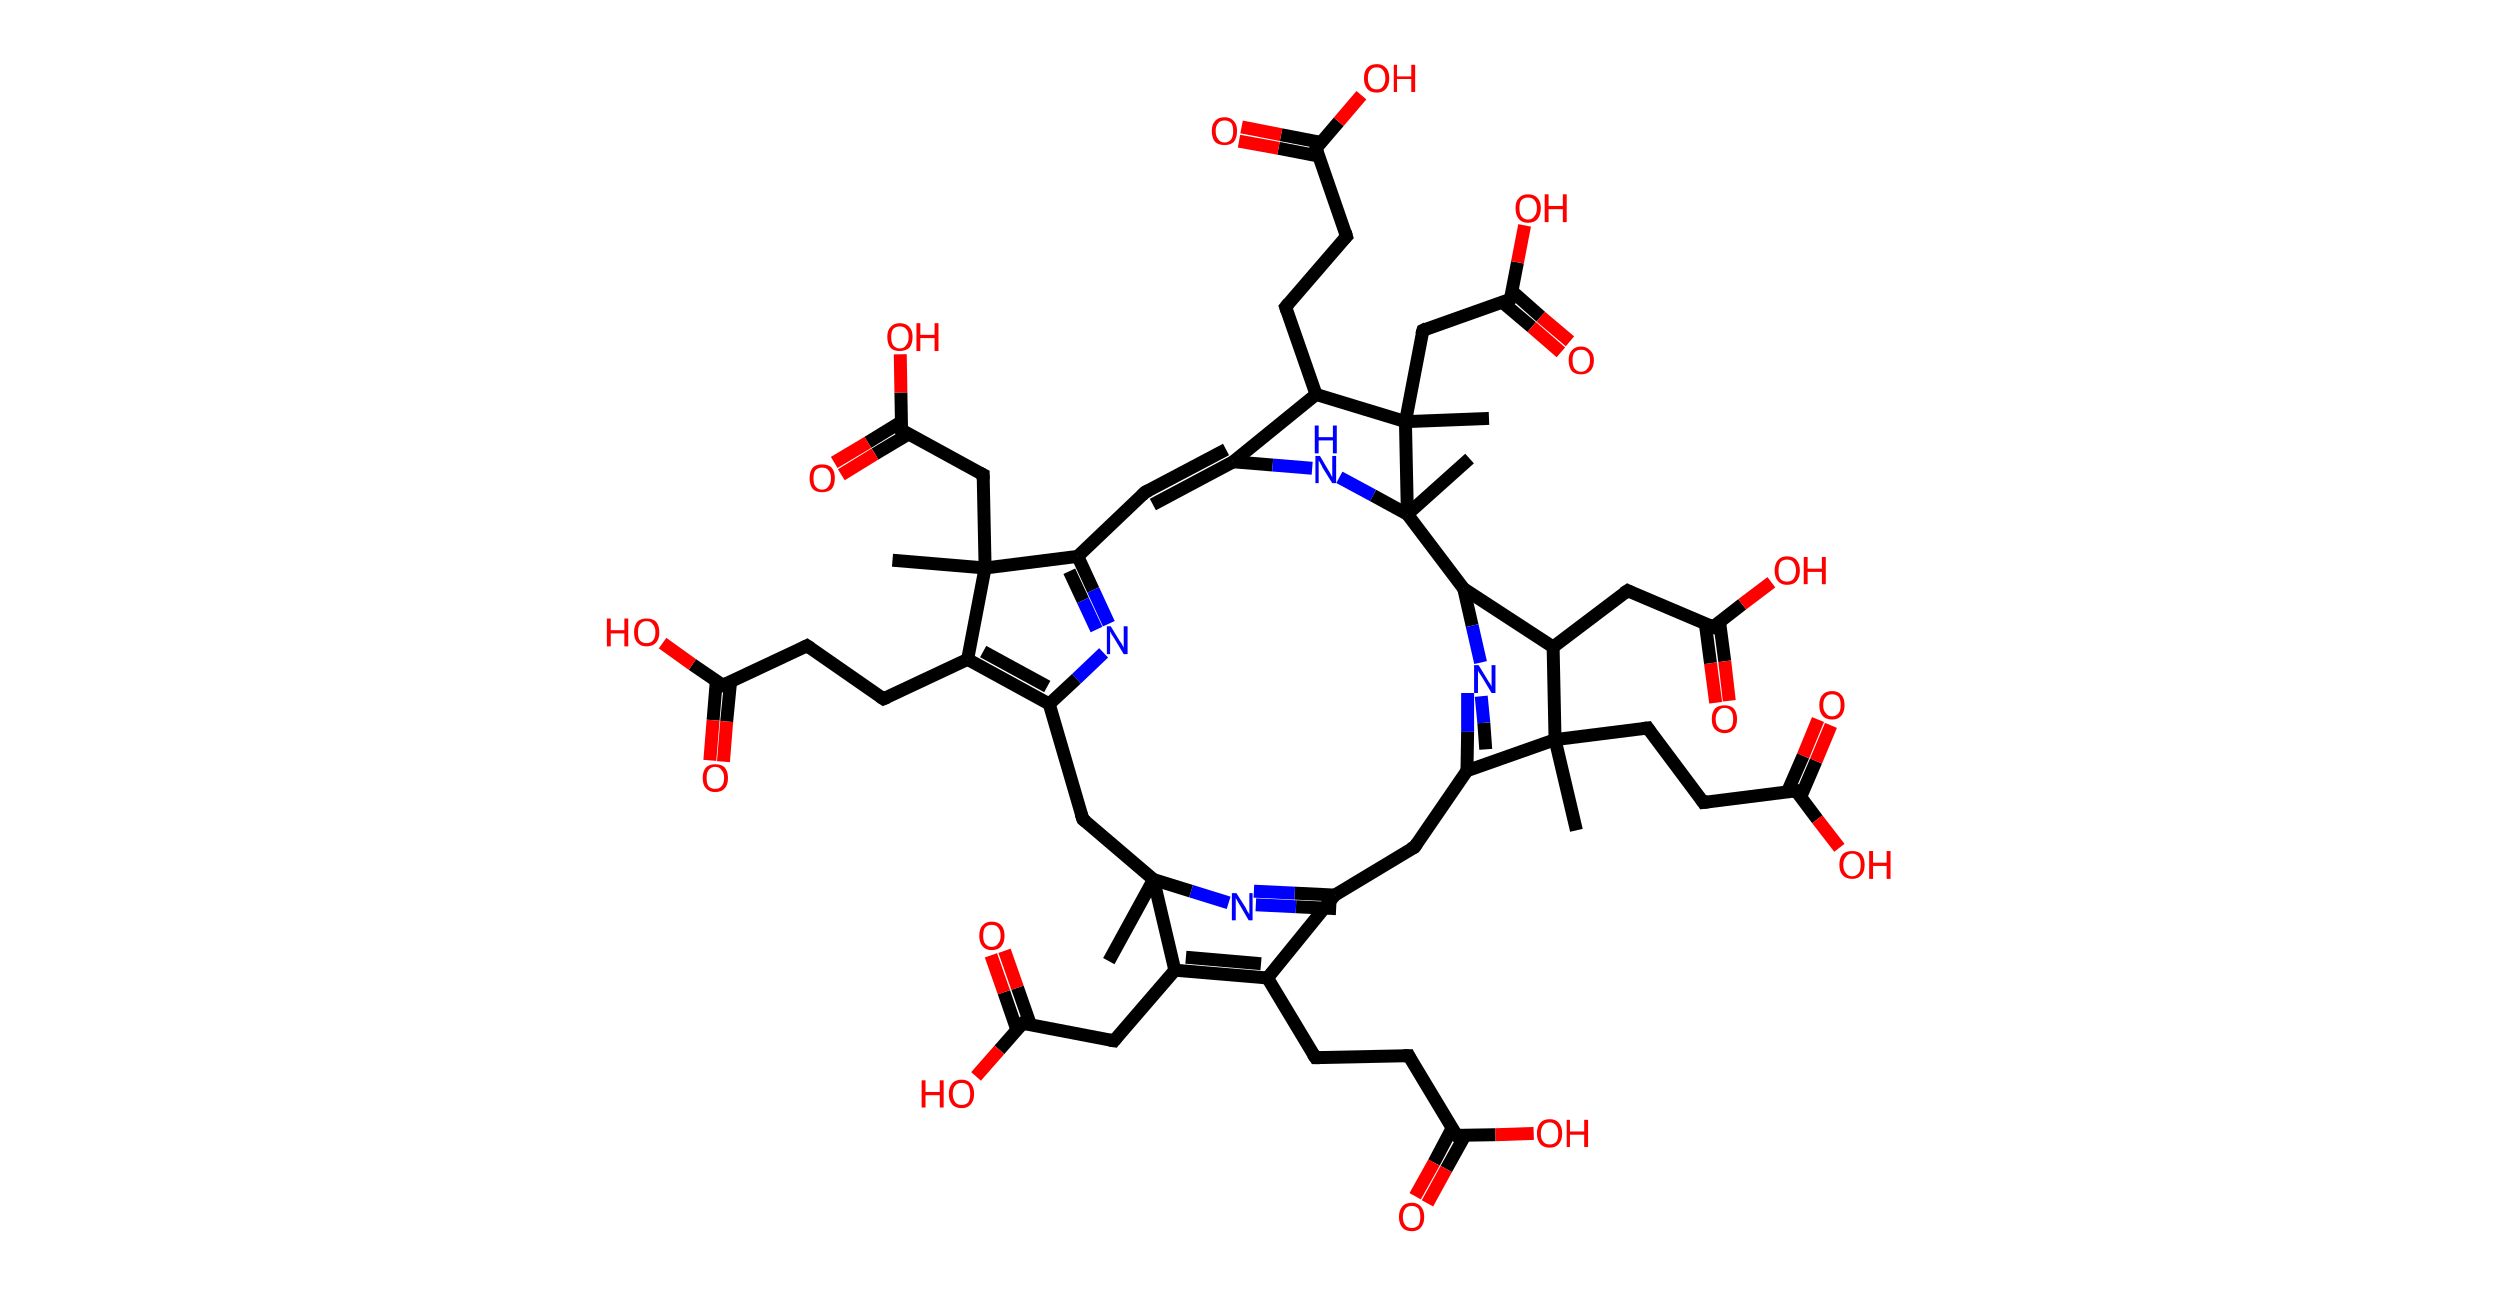 <?xml version='1.0' encoding='ASCII' standalone='yes'?>
<svg xmlns="http://www.w3.org/2000/svg" xmlns:rdkit="http://www.rdkit.org/xml" xmlns:xlink="http://www.w3.org/1999/xlink" version="1.1" baseProfile="full" xml:space="preserve" width="386px" height="200px" viewBox="0 0 386 200">
<!-- END OF HEADER -->
<rect style="opacity:1.0;fill:#FFFFFF;stroke:none" width="386.0" height="200.0" x="0.0" y="0.0"> </rect>
<path class="bond-0 atom-0 atom-1" d="M 171.2,148.4 L 178.1,135.8" style="fill:none;fill-rule:evenodd;stroke:#000000;stroke-width:2.0px;stroke-linecap:butt;stroke-linejoin:miter;stroke-opacity:1"/>
<path class="bond-1 atom-1 atom-2" d="M 178.1,135.8 L 167.2,126.5" style="fill:none;fill-rule:evenodd;stroke:#000000;stroke-width:2.0px;stroke-linecap:butt;stroke-linejoin:miter;stroke-opacity:1"/>
<path class="bond-2 atom-2 atom-3" d="M 167.2,126.5 L 162.0,108.7" style="fill:none;fill-rule:evenodd;stroke:#000000;stroke-width:2.0px;stroke-linecap:butt;stroke-linejoin:miter;stroke-opacity:1"/>
<path class="bond-3 atom-3 atom-4" d="M 162.0,108.7 L 149.4,101.8" style="fill:none;fill-rule:evenodd;stroke:#000000;stroke-width:2.0px;stroke-linecap:butt;stroke-linejoin:miter;stroke-opacity:1"/>
<path class="bond-3 atom-3 atom-4" d="M 161.7,106.0 L 151.8,100.6" style="fill:none;fill-rule:evenodd;stroke:#000000;stroke-width:2.0px;stroke-linecap:butt;stroke-linejoin:miter;stroke-opacity:1"/>
<path class="bond-4 atom-4 atom-5" d="M 149.4,101.8 L 136.4,107.9" style="fill:none;fill-rule:evenodd;stroke:#000000;stroke-width:2.0px;stroke-linecap:butt;stroke-linejoin:miter;stroke-opacity:1"/>
<path class="bond-5 atom-5 atom-6" d="M 136.4,107.9 L 124.6,99.7" style="fill:none;fill-rule:evenodd;stroke:#000000;stroke-width:2.0px;stroke-linecap:butt;stroke-linejoin:miter;stroke-opacity:1"/>
<path class="bond-6 atom-6 atom-7" d="M 124.6,99.7 L 111.6,105.8" style="fill:none;fill-rule:evenodd;stroke:#000000;stroke-width:2.0px;stroke-linecap:butt;stroke-linejoin:miter;stroke-opacity:1"/>
<path class="bond-7 atom-7 atom-8" d="M 110.6,105.1 L 110.1,111.2" style="fill:none;fill-rule:evenodd;stroke:#000000;stroke-width:2.0px;stroke-linecap:butt;stroke-linejoin:miter;stroke-opacity:1"/>
<path class="bond-7 atom-7 atom-8" d="M 110.1,111.2 L 109.6,117.4" style="fill:none;fill-rule:evenodd;stroke:#FF0000;stroke-width:2.0px;stroke-linecap:butt;stroke-linejoin:miter;stroke-opacity:1"/>
<path class="bond-7 atom-7 atom-8" d="M 112.8,105.3 L 112.2,111.4" style="fill:none;fill-rule:evenodd;stroke:#000000;stroke-width:2.0px;stroke-linecap:butt;stroke-linejoin:miter;stroke-opacity:1"/>
<path class="bond-7 atom-7 atom-8" d="M 112.2,111.4 L 111.7,117.6" style="fill:none;fill-rule:evenodd;stroke:#FF0000;stroke-width:2.0px;stroke-linecap:butt;stroke-linejoin:miter;stroke-opacity:1"/>
<path class="bond-8 atom-7 atom-9" d="M 111.6,105.8 L 106.9,102.6" style="fill:none;fill-rule:evenodd;stroke:#000000;stroke-width:2.0px;stroke-linecap:butt;stroke-linejoin:miter;stroke-opacity:1"/>
<path class="bond-8 atom-7 atom-9" d="M 106.9,102.6 L 102.3,99.3" style="fill:none;fill-rule:evenodd;stroke:#FF0000;stroke-width:2.0px;stroke-linecap:butt;stroke-linejoin:miter;stroke-opacity:1"/>
<path class="bond-9 atom-4 atom-10" d="M 149.4,101.8 L 152.1,87.7" style="fill:none;fill-rule:evenodd;stroke:#000000;stroke-width:2.0px;stroke-linecap:butt;stroke-linejoin:miter;stroke-opacity:1"/>
<path class="bond-10 atom-10 atom-11" d="M 152.1,87.7 L 137.8,86.5" style="fill:none;fill-rule:evenodd;stroke:#000000;stroke-width:2.0px;stroke-linecap:butt;stroke-linejoin:miter;stroke-opacity:1"/>
<path class="bond-11 atom-10 atom-12" d="M 152.1,87.7 L 151.8,73.3" style="fill:none;fill-rule:evenodd;stroke:#000000;stroke-width:2.0px;stroke-linecap:butt;stroke-linejoin:miter;stroke-opacity:1"/>
<path class="bond-12 atom-12 atom-13" d="M 151.8,73.3 L 139.2,66.4" style="fill:none;fill-rule:evenodd;stroke:#000000;stroke-width:2.0px;stroke-linecap:butt;stroke-linejoin:miter;stroke-opacity:1"/>
<path class="bond-13 atom-13 atom-14" d="M 139.2,65.1 L 134.0,68.3" style="fill:none;fill-rule:evenodd;stroke:#000000;stroke-width:2.0px;stroke-linecap:butt;stroke-linejoin:miter;stroke-opacity:1"/>
<path class="bond-13 atom-13 atom-14" d="M 134.0,68.3 L 128.8,71.4" style="fill:none;fill-rule:evenodd;stroke:#FF0000;stroke-width:2.0px;stroke-linecap:butt;stroke-linejoin:miter;stroke-opacity:1"/>
<path class="bond-13 atom-13 atom-14" d="M 140.3,67.0 L 135.1,70.1" style="fill:none;fill-rule:evenodd;stroke:#000000;stroke-width:2.0px;stroke-linecap:butt;stroke-linejoin:miter;stroke-opacity:1"/>
<path class="bond-13 atom-13 atom-14" d="M 135.1,70.1 L 129.9,73.3" style="fill:none;fill-rule:evenodd;stroke:#FF0000;stroke-width:2.0px;stroke-linecap:butt;stroke-linejoin:miter;stroke-opacity:1"/>
<path class="bond-14 atom-13 atom-15" d="M 139.2,66.4 L 139.1,60.6" style="fill:none;fill-rule:evenodd;stroke:#000000;stroke-width:2.0px;stroke-linecap:butt;stroke-linejoin:miter;stroke-opacity:1"/>
<path class="bond-14 atom-13 atom-15" d="M 139.1,60.6 L 139.0,54.7" style="fill:none;fill-rule:evenodd;stroke:#FF0000;stroke-width:2.0px;stroke-linecap:butt;stroke-linejoin:miter;stroke-opacity:1"/>
<path class="bond-15 atom-10 atom-16" d="M 152.1,87.7 L 166.4,85.9" style="fill:none;fill-rule:evenodd;stroke:#000000;stroke-width:2.0px;stroke-linecap:butt;stroke-linejoin:miter;stroke-opacity:1"/>
<path class="bond-16 atom-16 atom-17" d="M 166.4,85.9 L 168.8,91.1" style="fill:none;fill-rule:evenodd;stroke:#000000;stroke-width:2.0px;stroke-linecap:butt;stroke-linejoin:miter;stroke-opacity:1"/>
<path class="bond-16 atom-16 atom-17" d="M 168.8,91.1 L 171.2,96.3" style="fill:none;fill-rule:evenodd;stroke:#0000FF;stroke-width:2.0px;stroke-linecap:butt;stroke-linejoin:miter;stroke-opacity:1"/>
<path class="bond-16 atom-16 atom-17" d="M 165.1,88.2 L 167.2,92.7" style="fill:none;fill-rule:evenodd;stroke:#000000;stroke-width:2.0px;stroke-linecap:butt;stroke-linejoin:miter;stroke-opacity:1"/>
<path class="bond-16 atom-16 atom-17" d="M 167.2,92.7 L 169.3,97.2" style="fill:none;fill-rule:evenodd;stroke:#0000FF;stroke-width:2.0px;stroke-linecap:butt;stroke-linejoin:miter;stroke-opacity:1"/>
<path class="bond-17 atom-16 atom-18" d="M 166.4,85.9 L 176.8,76.0" style="fill:none;fill-rule:evenodd;stroke:#000000;stroke-width:2.0px;stroke-linecap:butt;stroke-linejoin:miter;stroke-opacity:1"/>
<path class="bond-18 atom-18 atom-19" d="M 178.0,77.9 L 190.4,71.3" style="fill:none;fill-rule:evenodd;stroke:#000000;stroke-width:2.0px;stroke-linecap:butt;stroke-linejoin:miter;stroke-opacity:1"/>
<path class="bond-18 atom-18 atom-19" d="M 176.8,76.0 L 189.3,69.4" style="fill:none;fill-rule:evenodd;stroke:#000000;stroke-width:2.0px;stroke-linecap:butt;stroke-linejoin:miter;stroke-opacity:1"/>
<path class="bond-19 atom-19 atom-20" d="M 190.4,71.3 L 196.5,71.8" style="fill:none;fill-rule:evenodd;stroke:#000000;stroke-width:2.0px;stroke-linecap:butt;stroke-linejoin:miter;stroke-opacity:1"/>
<path class="bond-19 atom-19 atom-20" d="M 196.5,71.8 L 202.6,72.3" style="fill:none;fill-rule:evenodd;stroke:#0000FF;stroke-width:2.0px;stroke-linecap:butt;stroke-linejoin:miter;stroke-opacity:1"/>
<path class="bond-20 atom-20 atom-21" d="M 206.8,73.7 L 212.0,76.5" style="fill:none;fill-rule:evenodd;stroke:#0000FF;stroke-width:2.0px;stroke-linecap:butt;stroke-linejoin:miter;stroke-opacity:1"/>
<path class="bond-20 atom-20 atom-21" d="M 212.0,76.5 L 217.3,79.4" style="fill:none;fill-rule:evenodd;stroke:#000000;stroke-width:2.0px;stroke-linecap:butt;stroke-linejoin:miter;stroke-opacity:1"/>
<path class="bond-21 atom-21 atom-22" d="M 217.3,79.4 L 226.9,70.8" style="fill:none;fill-rule:evenodd;stroke:#000000;stroke-width:2.0px;stroke-linecap:butt;stroke-linejoin:miter;stroke-opacity:1"/>
<path class="bond-22 atom-21 atom-23" d="M 217.3,79.4 L 226.0,90.9" style="fill:none;fill-rule:evenodd;stroke:#000000;stroke-width:2.0px;stroke-linecap:butt;stroke-linejoin:miter;stroke-opacity:1"/>
<path class="bond-23 atom-23 atom-24" d="M 226.0,90.9 L 227.3,96.6" style="fill:none;fill-rule:evenodd;stroke:#000000;stroke-width:2.0px;stroke-linecap:butt;stroke-linejoin:miter;stroke-opacity:1"/>
<path class="bond-23 atom-23 atom-24" d="M 227.3,96.6 L 228.6,102.3" style="fill:none;fill-rule:evenodd;stroke:#0000FF;stroke-width:2.0px;stroke-linecap:butt;stroke-linejoin:miter;stroke-opacity:1"/>
<path class="bond-24 atom-24 atom-25" d="M 226.6,107.0 L 226.6,113.0" style="fill:none;fill-rule:evenodd;stroke:#0000FF;stroke-width:2.0px;stroke-linecap:butt;stroke-linejoin:miter;stroke-opacity:1"/>
<path class="bond-24 atom-24 atom-25" d="M 226.6,113.0 L 226.5,119.0" style="fill:none;fill-rule:evenodd;stroke:#000000;stroke-width:2.0px;stroke-linecap:butt;stroke-linejoin:miter;stroke-opacity:1"/>
<path class="bond-24 atom-24 atom-25" d="M 228.7,107.5 L 229.1,111.6" style="fill:none;fill-rule:evenodd;stroke:#0000FF;stroke-width:2.0px;stroke-linecap:butt;stroke-linejoin:miter;stroke-opacity:1"/>
<path class="bond-24 atom-24 atom-25" d="M 229.1,111.6 L 229.4,115.7" style="fill:none;fill-rule:evenodd;stroke:#000000;stroke-width:2.0px;stroke-linecap:butt;stroke-linejoin:miter;stroke-opacity:1"/>
<path class="bond-25 atom-25 atom-26" d="M 226.5,119.0 L 218.4,130.8" style="fill:none;fill-rule:evenodd;stroke:#000000;stroke-width:2.0px;stroke-linecap:butt;stroke-linejoin:miter;stroke-opacity:1"/>
<path class="bond-26 atom-26 atom-27" d="M 218.4,130.8 L 206.1,138.2" style="fill:none;fill-rule:evenodd;stroke:#000000;stroke-width:2.0px;stroke-linecap:butt;stroke-linejoin:miter;stroke-opacity:1"/>
<path class="bond-27 atom-27 atom-28" d="M 206.3,140.3 L 200.1,140.0" style="fill:none;fill-rule:evenodd;stroke:#000000;stroke-width:2.0px;stroke-linecap:butt;stroke-linejoin:miter;stroke-opacity:1"/>
<path class="bond-27 atom-27 atom-28" d="M 200.1,140.0 L 193.9,139.7" style="fill:none;fill-rule:evenodd;stroke:#0000FF;stroke-width:2.0px;stroke-linecap:butt;stroke-linejoin:miter;stroke-opacity:1"/>
<path class="bond-27 atom-27 atom-28" d="M 206.1,138.2 L 199.9,137.9" style="fill:none;fill-rule:evenodd;stroke:#000000;stroke-width:2.0px;stroke-linecap:butt;stroke-linejoin:miter;stroke-opacity:1"/>
<path class="bond-27 atom-27 atom-28" d="M 199.9,137.9 L 193.6,137.6" style="fill:none;fill-rule:evenodd;stroke:#0000FF;stroke-width:2.0px;stroke-linecap:butt;stroke-linejoin:miter;stroke-opacity:1"/>
<path class="bond-28 atom-27 atom-29" d="M 206.1,138.2 L 195.7,151.0" style="fill:none;fill-rule:evenodd;stroke:#000000;stroke-width:2.0px;stroke-linecap:butt;stroke-linejoin:miter;stroke-opacity:1"/>
<path class="bond-29 atom-29 atom-30" d="M 195.7,151.0 L 203.1,163.3" style="fill:none;fill-rule:evenodd;stroke:#000000;stroke-width:2.0px;stroke-linecap:butt;stroke-linejoin:miter;stroke-opacity:1"/>
<path class="bond-30 atom-30 atom-31" d="M 203.1,163.3 L 217.5,163.0" style="fill:none;fill-rule:evenodd;stroke:#000000;stroke-width:2.0px;stroke-linecap:butt;stroke-linejoin:miter;stroke-opacity:1"/>
<path class="bond-31 atom-31 atom-32" d="M 217.5,163.0 L 224.9,175.3" style="fill:none;fill-rule:evenodd;stroke:#000000;stroke-width:2.0px;stroke-linecap:butt;stroke-linejoin:miter;stroke-opacity:1"/>
<path class="bond-32 atom-32 atom-33" d="M 224.2,174.2 L 221.4,179.5" style="fill:none;fill-rule:evenodd;stroke:#000000;stroke-width:2.0px;stroke-linecap:butt;stroke-linejoin:miter;stroke-opacity:1"/>
<path class="bond-32 atom-32 atom-33" d="M 221.4,179.5 L 218.5,184.7" style="fill:none;fill-rule:evenodd;stroke:#FF0000;stroke-width:2.0px;stroke-linecap:butt;stroke-linejoin:miter;stroke-opacity:1"/>
<path class="bond-32 atom-32 atom-33" d="M 226.2,175.3 L 223.3,180.5" style="fill:none;fill-rule:evenodd;stroke:#000000;stroke-width:2.0px;stroke-linecap:butt;stroke-linejoin:miter;stroke-opacity:1"/>
<path class="bond-32 atom-32 atom-33" d="M 223.3,180.5 L 220.4,185.8" style="fill:none;fill-rule:evenodd;stroke:#FF0000;stroke-width:2.0px;stroke-linecap:butt;stroke-linejoin:miter;stroke-opacity:1"/>
<path class="bond-33 atom-32 atom-34" d="M 224.9,175.3 L 230.9,175.2" style="fill:none;fill-rule:evenodd;stroke:#000000;stroke-width:2.0px;stroke-linecap:butt;stroke-linejoin:miter;stroke-opacity:1"/>
<path class="bond-33 atom-32 atom-34" d="M 230.9,175.2 L 236.8,175.0" style="fill:none;fill-rule:evenodd;stroke:#FF0000;stroke-width:2.0px;stroke-linecap:butt;stroke-linejoin:miter;stroke-opacity:1"/>
<path class="bond-34 atom-29 atom-35" d="M 195.7,151.0 L 181.4,149.8" style="fill:none;fill-rule:evenodd;stroke:#000000;stroke-width:2.0px;stroke-linecap:butt;stroke-linejoin:miter;stroke-opacity:1"/>
<path class="bond-34 atom-29 atom-35" d="M 194.7,148.8 L 183.1,147.8" style="fill:none;fill-rule:evenodd;stroke:#000000;stroke-width:2.0px;stroke-linecap:butt;stroke-linejoin:miter;stroke-opacity:1"/>
<path class="bond-35 atom-35 atom-36" d="M 181.4,149.8 L 172.0,160.7" style="fill:none;fill-rule:evenodd;stroke:#000000;stroke-width:2.0px;stroke-linecap:butt;stroke-linejoin:miter;stroke-opacity:1"/>
<path class="bond-36 atom-36 atom-37" d="M 172.0,160.7 L 157.9,158.0" style="fill:none;fill-rule:evenodd;stroke:#000000;stroke-width:2.0px;stroke-linecap:butt;stroke-linejoin:miter;stroke-opacity:1"/>
<path class="bond-37 atom-37 atom-38" d="M 159.1,158.2 L 157.1,152.5" style="fill:none;fill-rule:evenodd;stroke:#000000;stroke-width:2.0px;stroke-linecap:butt;stroke-linejoin:miter;stroke-opacity:1"/>
<path class="bond-37 atom-37 atom-38" d="M 157.1,152.5 L 155.1,146.8" style="fill:none;fill-rule:evenodd;stroke:#FF0000;stroke-width:2.0px;stroke-linecap:butt;stroke-linejoin:miter;stroke-opacity:1"/>
<path class="bond-37 atom-37 atom-38" d="M 157.0,159.0 L 155.0,153.2" style="fill:none;fill-rule:evenodd;stroke:#000000;stroke-width:2.0px;stroke-linecap:butt;stroke-linejoin:miter;stroke-opacity:1"/>
<path class="bond-37 atom-37 atom-38" d="M 155.0,153.2 L 153.0,147.5" style="fill:none;fill-rule:evenodd;stroke:#FF0000;stroke-width:2.0px;stroke-linecap:butt;stroke-linejoin:miter;stroke-opacity:1"/>
<path class="bond-38 atom-37 atom-39" d="M 157.9,158.0 L 154.3,162.1" style="fill:none;fill-rule:evenodd;stroke:#000000;stroke-width:2.0px;stroke-linecap:butt;stroke-linejoin:miter;stroke-opacity:1"/>
<path class="bond-38 atom-37 atom-39" d="M 154.3,162.1 L 150.7,166.2" style="fill:none;fill-rule:evenodd;stroke:#FF0000;stroke-width:2.0px;stroke-linecap:butt;stroke-linejoin:miter;stroke-opacity:1"/>
<path class="bond-39 atom-25 atom-40" d="M 226.5,119.0 L 240.1,114.2" style="fill:none;fill-rule:evenodd;stroke:#000000;stroke-width:2.0px;stroke-linecap:butt;stroke-linejoin:miter;stroke-opacity:1"/>
<path class="bond-40 atom-40 atom-41" d="M 240.1,114.2 L 243.4,128.2" style="fill:none;fill-rule:evenodd;stroke:#000000;stroke-width:2.0px;stroke-linecap:butt;stroke-linejoin:miter;stroke-opacity:1"/>
<path class="bond-41 atom-40 atom-42" d="M 240.1,114.2 L 254.4,112.4" style="fill:none;fill-rule:evenodd;stroke:#000000;stroke-width:2.0px;stroke-linecap:butt;stroke-linejoin:miter;stroke-opacity:1"/>
<path class="bond-42 atom-42 atom-43" d="M 254.4,112.4 L 263.0,123.9" style="fill:none;fill-rule:evenodd;stroke:#000000;stroke-width:2.0px;stroke-linecap:butt;stroke-linejoin:miter;stroke-opacity:1"/>
<path class="bond-43 atom-43 atom-44" d="M 263.0,123.9 L 277.3,122.1" style="fill:none;fill-rule:evenodd;stroke:#000000;stroke-width:2.0px;stroke-linecap:butt;stroke-linejoin:miter;stroke-opacity:1"/>
<path class="bond-44 atom-44 atom-45" d="M 278.0,123.1 L 280.4,117.5" style="fill:none;fill-rule:evenodd;stroke:#000000;stroke-width:2.0px;stroke-linecap:butt;stroke-linejoin:miter;stroke-opacity:1"/>
<path class="bond-44 atom-44 atom-45" d="M 280.4,117.5 L 282.7,112.0" style="fill:none;fill-rule:evenodd;stroke:#FF0000;stroke-width:2.0px;stroke-linecap:butt;stroke-linejoin:miter;stroke-opacity:1"/>
<path class="bond-44 atom-44 atom-45" d="M 276.0,122.2 L 278.4,116.7" style="fill:none;fill-rule:evenodd;stroke:#000000;stroke-width:2.0px;stroke-linecap:butt;stroke-linejoin:miter;stroke-opacity:1"/>
<path class="bond-44 atom-44 atom-45" d="M 278.4,116.7 L 280.7,111.1" style="fill:none;fill-rule:evenodd;stroke:#FF0000;stroke-width:2.0px;stroke-linecap:butt;stroke-linejoin:miter;stroke-opacity:1"/>
<path class="bond-45 atom-44 atom-46" d="M 277.3,122.1 L 280.6,126.5" style="fill:none;fill-rule:evenodd;stroke:#000000;stroke-width:2.0px;stroke-linecap:butt;stroke-linejoin:miter;stroke-opacity:1"/>
<path class="bond-45 atom-44 atom-46" d="M 280.6,126.5 L 284.0,130.9" style="fill:none;fill-rule:evenodd;stroke:#FF0000;stroke-width:2.0px;stroke-linecap:butt;stroke-linejoin:miter;stroke-opacity:1"/>
<path class="bond-46 atom-40 atom-47" d="M 240.1,114.2 L 239.8,99.9" style="fill:none;fill-rule:evenodd;stroke:#000000;stroke-width:2.0px;stroke-linecap:butt;stroke-linejoin:miter;stroke-opacity:1"/>
<path class="bond-47 atom-47 atom-48" d="M 239.8,99.9 L 251.3,91.2" style="fill:none;fill-rule:evenodd;stroke:#000000;stroke-width:2.0px;stroke-linecap:butt;stroke-linejoin:miter;stroke-opacity:1"/>
<path class="bond-48 atom-48 atom-49" d="M 251.3,91.2 L 264.5,96.8" style="fill:none;fill-rule:evenodd;stroke:#000000;stroke-width:2.0px;stroke-linecap:butt;stroke-linejoin:miter;stroke-opacity:1"/>
<path class="bond-49 atom-49 atom-50" d="M 263.3,96.3 L 264.1,102.4" style="fill:none;fill-rule:evenodd;stroke:#000000;stroke-width:2.0px;stroke-linecap:butt;stroke-linejoin:miter;stroke-opacity:1"/>
<path class="bond-49 atom-49 atom-50" d="M 264.1,102.4 L 264.9,108.5" style="fill:none;fill-rule:evenodd;stroke:#FF0000;stroke-width:2.0px;stroke-linecap:butt;stroke-linejoin:miter;stroke-opacity:1"/>
<path class="bond-49 atom-49 atom-50" d="M 265.5,96.0 L 266.3,102.1" style="fill:none;fill-rule:evenodd;stroke:#000000;stroke-width:2.0px;stroke-linecap:butt;stroke-linejoin:miter;stroke-opacity:1"/>
<path class="bond-49 atom-49 atom-50" d="M 266.3,102.1 L 267.0,108.2" style="fill:none;fill-rule:evenodd;stroke:#FF0000;stroke-width:2.0px;stroke-linecap:butt;stroke-linejoin:miter;stroke-opacity:1"/>
<path class="bond-50 atom-49 atom-51" d="M 264.5,96.8 L 269.0,93.3" style="fill:none;fill-rule:evenodd;stroke:#000000;stroke-width:2.0px;stroke-linecap:butt;stroke-linejoin:miter;stroke-opacity:1"/>
<path class="bond-50 atom-49 atom-51" d="M 269.0,93.3 L 273.5,89.9" style="fill:none;fill-rule:evenodd;stroke:#FF0000;stroke-width:2.0px;stroke-linecap:butt;stroke-linejoin:miter;stroke-opacity:1"/>
<path class="bond-51 atom-21 atom-52" d="M 217.3,79.4 L 217.0,65.1" style="fill:none;fill-rule:evenodd;stroke:#000000;stroke-width:2.0px;stroke-linecap:butt;stroke-linejoin:miter;stroke-opacity:1"/>
<path class="bond-52 atom-52 atom-53" d="M 217.0,65.1 L 229.9,64.6" style="fill:none;fill-rule:evenodd;stroke:#000000;stroke-width:2.0px;stroke-linecap:butt;stroke-linejoin:miter;stroke-opacity:1"/>
<path class="bond-53 atom-52 atom-54" d="M 217.0,65.1 L 219.7,51.0" style="fill:none;fill-rule:evenodd;stroke:#000000;stroke-width:2.0px;stroke-linecap:butt;stroke-linejoin:miter;stroke-opacity:1"/>
<path class="bond-54 atom-54 atom-55" d="M 219.7,51.0 L 233.2,46.2" style="fill:none;fill-rule:evenodd;stroke:#000000;stroke-width:2.0px;stroke-linecap:butt;stroke-linejoin:miter;stroke-opacity:1"/>
<path class="bond-55 atom-55 atom-56" d="M 232.0,46.7 L 236.5,50.5" style="fill:none;fill-rule:evenodd;stroke:#000000;stroke-width:2.0px;stroke-linecap:butt;stroke-linejoin:miter;stroke-opacity:1"/>
<path class="bond-55 atom-55 atom-56" d="M 236.5,50.5 L 241.0,54.4" style="fill:none;fill-rule:evenodd;stroke:#FF0000;stroke-width:2.0px;stroke-linecap:butt;stroke-linejoin:miter;stroke-opacity:1"/>
<path class="bond-55 atom-55 atom-56" d="M 233.5,45.0 L 237.9,48.9" style="fill:none;fill-rule:evenodd;stroke:#000000;stroke-width:2.0px;stroke-linecap:butt;stroke-linejoin:miter;stroke-opacity:1"/>
<path class="bond-55 atom-55 atom-56" d="M 237.9,48.9 L 242.4,52.7" style="fill:none;fill-rule:evenodd;stroke:#FF0000;stroke-width:2.0px;stroke-linecap:butt;stroke-linejoin:miter;stroke-opacity:1"/>
<path class="bond-56 atom-55 atom-57" d="M 233.2,46.2 L 234.3,40.5" style="fill:none;fill-rule:evenodd;stroke:#000000;stroke-width:2.0px;stroke-linecap:butt;stroke-linejoin:miter;stroke-opacity:1"/>
<path class="bond-56 atom-55 atom-57" d="M 234.3,40.5 L 235.4,34.8" style="fill:none;fill-rule:evenodd;stroke:#FF0000;stroke-width:2.0px;stroke-linecap:butt;stroke-linejoin:miter;stroke-opacity:1"/>
<path class="bond-57 atom-52 atom-58" d="M 217.0,65.1 L 203.2,60.9" style="fill:none;fill-rule:evenodd;stroke:#000000;stroke-width:2.0px;stroke-linecap:butt;stroke-linejoin:miter;stroke-opacity:1"/>
<path class="bond-58 atom-58 atom-59" d="M 203.2,60.9 L 198.5,47.4" style="fill:none;fill-rule:evenodd;stroke:#000000;stroke-width:2.0px;stroke-linecap:butt;stroke-linejoin:miter;stroke-opacity:1"/>
<path class="bond-59 atom-59 atom-60" d="M 198.5,47.4 L 207.9,36.5" style="fill:none;fill-rule:evenodd;stroke:#000000;stroke-width:2.0px;stroke-linecap:butt;stroke-linejoin:miter;stroke-opacity:1"/>
<path class="bond-60 atom-60 atom-61" d="M 207.9,36.5 L 203.2,22.9" style="fill:none;fill-rule:evenodd;stroke:#000000;stroke-width:2.0px;stroke-linecap:butt;stroke-linejoin:miter;stroke-opacity:1"/>
<path class="bond-61 atom-61 atom-62" d="M 204.0,22.0 L 197.8,20.8" style="fill:none;fill-rule:evenodd;stroke:#000000;stroke-width:2.0px;stroke-linecap:butt;stroke-linejoin:miter;stroke-opacity:1"/>
<path class="bond-61 atom-61 atom-62" d="M 197.8,20.8 L 191.7,19.6" style="fill:none;fill-rule:evenodd;stroke:#FF0000;stroke-width:2.0px;stroke-linecap:butt;stroke-linejoin:miter;stroke-opacity:1"/>
<path class="bond-61 atom-61 atom-62" d="M 203.6,24.1 L 197.4,22.9" style="fill:none;fill-rule:evenodd;stroke:#000000;stroke-width:2.0px;stroke-linecap:butt;stroke-linejoin:miter;stroke-opacity:1"/>
<path class="bond-61 atom-61 atom-62" d="M 197.4,22.9 L 191.3,21.8" style="fill:none;fill-rule:evenodd;stroke:#FF0000;stroke-width:2.0px;stroke-linecap:butt;stroke-linejoin:miter;stroke-opacity:1"/>
<path class="bond-62 atom-61 atom-63" d="M 203.2,22.9 L 206.7,18.8" style="fill:none;fill-rule:evenodd;stroke:#000000;stroke-width:2.0px;stroke-linecap:butt;stroke-linejoin:miter;stroke-opacity:1"/>
<path class="bond-62 atom-61 atom-63" d="M 206.7,18.8 L 210.2,14.7" style="fill:none;fill-rule:evenodd;stroke:#FF0000;stroke-width:2.0px;stroke-linecap:butt;stroke-linejoin:miter;stroke-opacity:1"/>
<path class="bond-63 atom-28 atom-1" d="M 189.7,139.4 L 183.9,137.6" style="fill:none;fill-rule:evenodd;stroke:#0000FF;stroke-width:2.0px;stroke-linecap:butt;stroke-linejoin:miter;stroke-opacity:1"/>
<path class="bond-63 atom-28 atom-1" d="M 183.9,137.6 L 178.1,135.8" style="fill:none;fill-rule:evenodd;stroke:#000000;stroke-width:2.0px;stroke-linecap:butt;stroke-linejoin:miter;stroke-opacity:1"/>
<path class="bond-64 atom-35 atom-1" d="M 181.4,149.8 L 178.1,135.8" style="fill:none;fill-rule:evenodd;stroke:#000000;stroke-width:2.0px;stroke-linecap:butt;stroke-linejoin:miter;stroke-opacity:1"/>
<path class="bond-65 atom-17 atom-3" d="M 170.4,100.8 L 166.2,104.8" style="fill:none;fill-rule:evenodd;stroke:#0000FF;stroke-width:2.0px;stroke-linecap:butt;stroke-linejoin:miter;stroke-opacity:1"/>
<path class="bond-65 atom-17 atom-3" d="M 166.2,104.8 L 162.0,108.7" style="fill:none;fill-rule:evenodd;stroke:#000000;stroke-width:2.0px;stroke-linecap:butt;stroke-linejoin:miter;stroke-opacity:1"/>
<path class="bond-66 atom-58 atom-19" d="M 203.2,60.9 L 190.4,71.3" style="fill:none;fill-rule:evenodd;stroke:#000000;stroke-width:2.0px;stroke-linecap:butt;stroke-linejoin:miter;stroke-opacity:1"/>
<path class="bond-67 atom-47 atom-23" d="M 239.8,99.9 L 226.0,90.9" style="fill:none;fill-rule:evenodd;stroke:#000000;stroke-width:2.0px;stroke-linecap:butt;stroke-linejoin:miter;stroke-opacity:1"/>
<path d="M 167.7,126.9 L 167.2,126.5 L 166.9,125.6" style="fill:none;stroke:#000000;stroke-width:2.0px;stroke-linecap:butt;stroke-linejoin:miter;stroke-opacity:1;"/>
<path d="M 137.1,107.6 L 136.4,107.9 L 135.8,107.5" style="fill:none;stroke:#000000;stroke-width:2.0px;stroke-linecap:butt;stroke-linejoin:miter;stroke-opacity:1;"/>
<path d="M 125.2,100.1 L 124.6,99.7 L 124.0,100.0" style="fill:none;stroke:#000000;stroke-width:2.0px;stroke-linecap:butt;stroke-linejoin:miter;stroke-opacity:1;"/>
<path d="M 112.3,105.5 L 111.6,105.8 L 111.4,105.6" style="fill:none;stroke:#000000;stroke-width:2.0px;stroke-linecap:butt;stroke-linejoin:miter;stroke-opacity:1;"/>
<path d="M 151.8,74.0 L 151.8,73.3 L 151.2,73.0" style="fill:none;stroke:#000000;stroke-width:2.0px;stroke-linecap:butt;stroke-linejoin:miter;stroke-opacity:1;"/>
<path d="M 139.8,66.7 L 139.2,66.4 L 139.2,66.1" style="fill:none;stroke:#000000;stroke-width:2.0px;stroke-linecap:butt;stroke-linejoin:miter;stroke-opacity:1;"/>
<path d="M 176.3,76.5 L 176.8,76.0 L 177.4,75.7" style="fill:none;stroke:#000000;stroke-width:2.0px;stroke-linecap:butt;stroke-linejoin:miter;stroke-opacity:1;"/>
<path d="M 218.8,130.2 L 218.4,130.8 L 217.7,131.1" style="fill:none;stroke:#000000;stroke-width:2.0px;stroke-linecap:butt;stroke-linejoin:miter;stroke-opacity:1;"/>
<path d="M 202.7,162.7 L 203.1,163.3 L 203.8,163.3" style="fill:none;stroke:#000000;stroke-width:2.0px;stroke-linecap:butt;stroke-linejoin:miter;stroke-opacity:1;"/>
<path d="M 216.7,163.0 L 217.5,163.0 L 217.8,163.6" style="fill:none;stroke:#000000;stroke-width:2.0px;stroke-linecap:butt;stroke-linejoin:miter;stroke-opacity:1;"/>
<path d="M 224.5,174.7 L 224.9,175.3 L 225.2,175.3" style="fill:none;stroke:#000000;stroke-width:2.0px;stroke-linecap:butt;stroke-linejoin:miter;stroke-opacity:1;"/>
<path d="M 172.4,160.2 L 172.0,160.7 L 171.3,160.6" style="fill:none;stroke:#000000;stroke-width:2.0px;stroke-linecap:butt;stroke-linejoin:miter;stroke-opacity:1;"/>
<path d="M 158.6,158.1 L 157.9,158.0 L 157.7,158.2" style="fill:none;stroke:#000000;stroke-width:2.0px;stroke-linecap:butt;stroke-linejoin:miter;stroke-opacity:1;"/>
<path d="M 253.6,112.5 L 254.4,112.4 L 254.8,113.0" style="fill:none;stroke:#000000;stroke-width:2.0px;stroke-linecap:butt;stroke-linejoin:miter;stroke-opacity:1;"/>
<path d="M 262.6,123.3 L 263.0,123.9 L 263.8,123.8" style="fill:none;stroke:#000000;stroke-width:2.0px;stroke-linecap:butt;stroke-linejoin:miter;stroke-opacity:1;"/>
<path d="M 276.6,122.2 L 277.3,122.1 L 277.5,122.3" style="fill:none;stroke:#000000;stroke-width:2.0px;stroke-linecap:butt;stroke-linejoin:miter;stroke-opacity:1;"/>
<path d="M 250.7,91.6 L 251.3,91.2 L 251.9,91.5" style="fill:none;stroke:#000000;stroke-width:2.0px;stroke-linecap:butt;stroke-linejoin:miter;stroke-opacity:1;"/>
<path d="M 263.8,96.5 L 264.5,96.8 L 264.7,96.6" style="fill:none;stroke:#000000;stroke-width:2.0px;stroke-linecap:butt;stroke-linejoin:miter;stroke-opacity:1;"/>
<path d="M 219.5,51.7 L 219.7,51.0 L 220.3,50.7" style="fill:none;stroke:#000000;stroke-width:2.0px;stroke-linecap:butt;stroke-linejoin:miter;stroke-opacity:1;"/>
<path d="M 232.6,46.5 L 233.2,46.2 L 233.3,46.0" style="fill:none;stroke:#000000;stroke-width:2.0px;stroke-linecap:butt;stroke-linejoin:miter;stroke-opacity:1;"/>
<path d="M 198.7,48.0 L 198.5,47.4 L 199.0,46.8" style="fill:none;stroke:#000000;stroke-width:2.0px;stroke-linecap:butt;stroke-linejoin:miter;stroke-opacity:1;"/>
<path d="M 207.4,37.0 L 207.9,36.5 L 207.7,35.8" style="fill:none;stroke:#000000;stroke-width:2.0px;stroke-linecap:butt;stroke-linejoin:miter;stroke-opacity:1;"/>
<path d="M 203.4,23.6 L 203.2,22.9 L 203.3,22.7" style="fill:none;stroke:#000000;stroke-width:2.0px;stroke-linecap:butt;stroke-linejoin:miter;stroke-opacity:1;"/>
<path class="atom-8" d="M 108.5 120.1 Q 108.5 119.1, 109.0 118.5 Q 109.5 118.0, 110.4 118.0 Q 111.4 118.0, 111.9 118.5 Q 112.4 119.1, 112.4 120.1 Q 112.4 121.2, 111.9 121.7 Q 111.4 122.3, 110.4 122.3 Q 109.5 122.3, 109.0 121.7 Q 108.5 121.2, 108.5 120.1 M 110.4 121.8 Q 111.1 121.8, 111.4 121.4 Q 111.8 121.0, 111.8 120.1 Q 111.8 119.3, 111.4 118.9 Q 111.1 118.4, 110.4 118.4 Q 109.8 118.4, 109.4 118.9 Q 109.1 119.3, 109.1 120.1 Q 109.1 121.0, 109.4 121.4 Q 109.8 121.8, 110.4 121.8 " fill="#FF0000"/>
<path class="atom-9" d="M 93.7 95.5 L 94.3 95.5 L 94.3 97.3 L 96.4 97.3 L 96.4 95.5 L 97.0 95.5 L 97.0 99.8 L 96.4 99.8 L 96.4 97.8 L 94.3 97.8 L 94.3 99.8 L 93.7 99.8 L 93.7 95.5 " fill="#FF0000"/>
<path class="atom-9" d="M 97.9 97.6 Q 97.9 96.6, 98.4 96.0 Q 98.9 95.5, 99.8 95.5 Q 100.8 95.5, 101.3 96.0 Q 101.8 96.6, 101.8 97.6 Q 101.8 98.7, 101.3 99.2 Q 100.8 99.8, 99.8 99.8 Q 98.9 99.8, 98.4 99.2 Q 97.9 98.7, 97.9 97.6 M 99.8 99.3 Q 100.5 99.3, 100.8 98.9 Q 101.2 98.5, 101.2 97.6 Q 101.2 96.8, 100.8 96.4 Q 100.5 95.9, 99.8 95.9 Q 99.2 95.9, 98.8 96.4 Q 98.5 96.8, 98.5 97.6 Q 98.5 98.5, 98.8 98.9 Q 99.2 99.3, 99.8 99.3 " fill="#FF0000"/>
<path class="atom-14" d="M 125.0 73.8 Q 125.0 72.8, 125.5 72.2 Q 126.0 71.7, 126.9 71.7 Q 127.9 71.7, 128.4 72.2 Q 128.9 72.8, 128.9 73.8 Q 128.9 74.9, 128.4 75.5 Q 127.9 76.0, 126.9 76.0 Q 126.0 76.0, 125.5 75.5 Q 125.0 74.9, 125.0 73.8 M 126.9 75.6 Q 127.6 75.6, 127.9 75.1 Q 128.3 74.7, 128.3 73.8 Q 128.3 73.0, 127.9 72.6 Q 127.6 72.2, 126.9 72.2 Q 126.3 72.2, 125.9 72.6 Q 125.6 73.0, 125.6 73.8 Q 125.6 74.7, 125.9 75.1 Q 126.3 75.6, 126.9 75.6 " fill="#FF0000"/>
<path class="atom-15" d="M 137.0 52.0 Q 137.0 51.0, 137.5 50.5 Q 138.0 49.9, 138.9 49.9 Q 139.9 49.9, 140.4 50.5 Q 140.9 51.0, 140.9 52.0 Q 140.9 53.1, 140.4 53.7 Q 139.8 54.2, 138.9 54.2 Q 138.0 54.2, 137.5 53.7 Q 137.0 53.1, 137.0 52.0 M 138.9 53.8 Q 139.6 53.8, 139.9 53.3 Q 140.3 52.9, 140.3 52.0 Q 140.3 51.2, 139.9 50.8 Q 139.6 50.4, 138.9 50.4 Q 138.3 50.4, 137.9 50.8 Q 137.6 51.2, 137.6 52.0 Q 137.6 52.9, 137.9 53.3 Q 138.3 53.8, 138.9 53.8 " fill="#FF0000"/>
<path class="atom-15" d="M 141.5 49.9 L 142.1 49.9 L 142.1 51.7 L 144.3 51.7 L 144.3 49.9 L 144.9 49.9 L 144.9 54.2 L 144.3 54.2 L 144.3 52.2 L 142.1 52.2 L 142.1 54.2 L 141.5 54.2 L 141.5 49.9 " fill="#FF0000"/>
<path class="atom-17" d="M 171.5 96.7 L 172.9 99.0 Q 173.1 99.2, 173.3 99.6 Q 173.5 100.0, 173.5 100.0 L 173.5 96.7 L 174.1 96.7 L 174.1 101.0 L 173.5 101.0 L 172.0 98.5 Q 171.8 98.2, 171.6 97.9 Q 171.5 97.6, 171.4 97.5 L 171.4 101.0 L 170.9 101.0 L 170.9 96.7 L 171.5 96.7 " fill="#0000FF"/>
<path class="atom-20" d="M 203.8 70.4 L 205.1 72.6 Q 205.3 72.9, 205.5 73.3 Q 205.7 73.7, 205.7 73.7 L 205.7 70.4 L 206.3 70.4 L 206.3 74.6 L 205.7 74.6 L 204.2 72.2 Q 204.1 71.9, 203.9 71.6 Q 203.7 71.2, 203.6 71.1 L 203.6 74.6 L 203.1 74.6 L 203.1 70.4 L 203.8 70.4 " fill="#0000FF"/>
<path class="atom-20" d="M 203.0 65.7 L 203.6 65.7 L 203.6 67.5 L 205.8 67.5 L 205.8 65.7 L 206.4 65.7 L 206.4 70.0 L 205.8 70.0 L 205.8 68.0 L 203.6 68.0 L 203.6 70.0 L 203.0 70.0 L 203.0 65.7 " fill="#0000FF"/>
<path class="atom-24" d="M 228.3 102.7 L 229.7 105.0 Q 229.8 105.2, 230.1 105.6 Q 230.3 106.0, 230.3 106.0 L 230.3 102.7 L 230.9 102.7 L 230.9 107.0 L 230.3 107.0 L 228.8 104.5 Q 228.6 104.2, 228.4 103.9 Q 228.2 103.6, 228.2 103.5 L 228.2 107.0 L 227.6 107.0 L 227.6 102.7 L 228.3 102.7 " fill="#0000FF"/>
<path class="atom-28" d="M 190.9 137.9 L 192.3 140.1 Q 192.4 140.3, 192.6 140.7 Q 192.9 141.1, 192.9 141.2 L 192.9 137.9 L 193.4 137.9 L 193.4 142.1 L 192.8 142.1 L 191.4 139.7 Q 191.2 139.4, 191.0 139.0 Q 190.8 138.7, 190.8 138.6 L 190.8 142.1 L 190.2 142.1 L 190.2 137.9 L 190.9 137.9 " fill="#0000FF"/>
<path class="atom-33" d="M 216.0 187.9 Q 216.0 186.9, 216.5 186.3 Q 217.0 185.7, 218.0 185.7 Q 218.9 185.7, 219.4 186.3 Q 219.9 186.9, 219.9 187.9 Q 219.9 188.9, 219.4 189.5 Q 218.9 190.1, 218.0 190.1 Q 217.0 190.1, 216.5 189.5 Q 216.0 188.9, 216.0 187.9 M 218.0 189.6 Q 218.6 189.6, 219.0 189.2 Q 219.3 188.7, 219.3 187.9 Q 219.3 187.1, 219.0 186.6 Q 218.6 186.2, 218.0 186.2 Q 217.3 186.2, 217.0 186.6 Q 216.6 187.1, 216.6 187.9 Q 216.6 188.7, 217.0 189.2 Q 217.3 189.6, 218.0 189.6 " fill="#FF0000"/>
<path class="atom-34" d="M 237.3 175.0 Q 237.3 174.0, 237.8 173.4 Q 238.3 172.8, 239.3 172.8 Q 240.2 172.8, 240.7 173.4 Q 241.2 174.0, 241.2 175.0 Q 241.2 176.0, 240.7 176.6 Q 240.2 177.2, 239.3 177.2 Q 238.3 177.2, 237.8 176.6 Q 237.3 176.0, 237.3 175.0 M 239.3 176.7 Q 239.9 176.7, 240.3 176.3 Q 240.6 175.9, 240.6 175.0 Q 240.6 174.2, 240.3 173.8 Q 239.9 173.3, 239.3 173.3 Q 238.6 173.3, 238.3 173.7 Q 237.9 174.2, 237.9 175.0 Q 237.9 175.9, 238.3 176.3 Q 238.6 176.7, 239.3 176.7 " fill="#FF0000"/>
<path class="atom-34" d="M 241.9 172.9 L 242.4 172.9 L 242.4 174.7 L 244.6 174.7 L 244.6 172.9 L 245.2 172.9 L 245.2 177.1 L 244.6 177.1 L 244.6 175.2 L 242.4 175.2 L 242.4 177.1 L 241.9 177.1 L 241.9 172.9 " fill="#FF0000"/>
<path class="atom-38" d="M 151.2 144.5 Q 151.2 143.4, 151.7 142.9 Q 152.2 142.3, 153.1 142.3 Q 154.1 142.3, 154.6 142.9 Q 155.1 143.4, 155.1 144.5 Q 155.1 145.5, 154.6 146.1 Q 154.1 146.7, 153.1 146.7 Q 152.2 146.7, 151.7 146.1 Q 151.2 145.5, 151.2 144.5 M 153.1 146.2 Q 153.8 146.2, 154.1 145.7 Q 154.5 145.3, 154.5 144.5 Q 154.5 143.6, 154.1 143.2 Q 153.8 142.8, 153.1 142.8 Q 152.5 142.8, 152.1 143.2 Q 151.8 143.6, 151.8 144.5 Q 151.8 145.3, 152.1 145.7 Q 152.5 146.2, 153.1 146.2 " fill="#FF0000"/>
<path class="atom-39" d="M 142.3 166.8 L 142.9 166.8 L 142.9 168.6 L 145.1 168.6 L 145.1 166.8 L 145.7 166.8 L 145.7 171.0 L 145.1 171.0 L 145.1 169.1 L 142.9 169.1 L 142.9 171.0 L 142.3 171.0 L 142.3 166.8 " fill="#FF0000"/>
<path class="atom-39" d="M 146.5 168.9 Q 146.5 167.9, 147.0 167.3 Q 147.5 166.7, 148.5 166.7 Q 149.4 166.7, 149.9 167.3 Q 150.4 167.9, 150.4 168.9 Q 150.4 169.9, 149.9 170.5 Q 149.4 171.1, 148.5 171.1 Q 147.5 171.1, 147.0 170.5 Q 146.5 169.9, 146.5 168.9 M 148.5 170.6 Q 149.1 170.6, 149.5 170.2 Q 149.8 169.7, 149.8 168.9 Q 149.8 168.1, 149.5 167.6 Q 149.1 167.2, 148.5 167.2 Q 147.8 167.2, 147.5 167.6 Q 147.1 168.0, 147.1 168.9 Q 147.1 169.7, 147.5 170.2 Q 147.8 170.6, 148.5 170.6 " fill="#FF0000"/>
<path class="atom-45" d="M 280.9 108.9 Q 280.9 107.8, 281.4 107.3 Q 281.9 106.7, 282.9 106.7 Q 283.8 106.7, 284.3 107.3 Q 284.8 107.8, 284.8 108.9 Q 284.8 109.9, 284.3 110.5 Q 283.8 111.1, 282.9 111.1 Q 281.9 111.1, 281.4 110.5 Q 280.9 109.9, 280.9 108.9 M 282.9 110.6 Q 283.5 110.6, 283.9 110.1 Q 284.2 109.7, 284.2 108.9 Q 284.2 108.0, 283.9 107.6 Q 283.5 107.2, 282.9 107.2 Q 282.2 107.2, 281.9 107.6 Q 281.5 108.0, 281.5 108.9 Q 281.5 109.7, 281.9 110.1 Q 282.2 110.6, 282.9 110.6 " fill="#FF0000"/>
<path class="atom-46" d="M 284.0 133.5 Q 284.0 132.5, 284.5 131.9 Q 285.0 131.4, 286.0 131.4 Q 286.9 131.4, 287.4 131.9 Q 287.9 132.5, 287.9 133.5 Q 287.9 134.6, 287.4 135.1 Q 286.9 135.7, 286.0 135.7 Q 285.0 135.7, 284.5 135.1 Q 284.0 134.6, 284.0 133.5 M 286.0 135.3 Q 286.6 135.3, 287.0 134.8 Q 287.3 134.4, 287.3 133.5 Q 287.3 132.7, 287.0 132.3 Q 286.6 131.8, 286.0 131.8 Q 285.3 131.8, 285.0 132.3 Q 284.6 132.7, 284.6 133.5 Q 284.6 134.4, 285.0 134.8 Q 285.3 135.3, 286.0 135.3 " fill="#FF0000"/>
<path class="atom-46" d="M 288.6 131.4 L 289.2 131.4 L 289.2 133.2 L 291.3 133.2 L 291.3 131.4 L 291.9 131.4 L 291.9 135.7 L 291.3 135.7 L 291.3 133.7 L 289.2 133.7 L 289.2 135.7 L 288.6 135.7 L 288.6 131.4 " fill="#FF0000"/>
<path class="atom-50" d="M 264.3 111.0 Q 264.3 110.0, 264.8 109.4 Q 265.3 108.9, 266.3 108.9 Q 267.2 108.9, 267.7 109.4 Q 268.2 110.0, 268.2 111.0 Q 268.2 112.1, 267.7 112.6 Q 267.2 113.2, 266.3 113.2 Q 265.4 113.2, 264.8 112.6 Q 264.3 112.1, 264.3 111.0 M 266.3 112.7 Q 266.9 112.7, 267.3 112.3 Q 267.6 111.9, 267.6 111.0 Q 267.6 110.2, 267.3 109.8 Q 266.9 109.3, 266.3 109.3 Q 265.6 109.3, 265.3 109.8 Q 264.9 110.2, 264.9 111.0 Q 264.9 111.9, 265.3 112.3 Q 265.6 112.7, 266.3 112.7 " fill="#FF0000"/>
<path class="atom-51" d="M 274.0 88.1 Q 274.0 87.1, 274.5 86.5 Q 275.0 85.9, 275.9 85.9 Q 276.9 85.9, 277.4 86.5 Q 277.9 87.1, 277.9 88.1 Q 277.9 89.1, 277.4 89.7 Q 276.9 90.3, 275.9 90.3 Q 275.0 90.3, 274.5 89.7 Q 274.0 89.1, 274.0 88.1 M 275.9 89.8 Q 276.6 89.8, 276.9 89.4 Q 277.3 88.9, 277.3 88.1 Q 277.3 87.3, 276.9 86.8 Q 276.6 86.4, 275.9 86.4 Q 275.3 86.4, 274.9 86.8 Q 274.6 87.3, 274.6 88.1 Q 274.6 89.0, 274.9 89.4 Q 275.3 89.8, 275.9 89.8 " fill="#FF0000"/>
<path class="atom-51" d="M 278.5 86.0 L 279.1 86.0 L 279.1 87.8 L 281.3 87.8 L 281.3 86.0 L 281.9 86.0 L 281.9 90.2 L 281.3 90.2 L 281.3 88.3 L 279.1 88.3 L 279.1 90.2 L 278.5 90.2 L 278.5 86.0 " fill="#FF0000"/>
<path class="atom-56" d="M 242.2 55.6 Q 242.2 54.6, 242.7 54.1 Q 243.2 53.5, 244.1 53.5 Q 245.0 53.5, 245.5 54.1 Q 246.1 54.6, 246.1 55.6 Q 246.1 56.7, 245.5 57.3 Q 245.0 57.8, 244.1 57.8 Q 243.2 57.8, 242.7 57.3 Q 242.2 56.7, 242.2 55.6 M 244.1 57.4 Q 244.8 57.4, 245.1 56.9 Q 245.5 56.5, 245.5 55.6 Q 245.5 54.8, 245.1 54.4 Q 244.8 54.0, 244.1 54.0 Q 243.5 54.0, 243.1 54.4 Q 242.8 54.8, 242.8 55.6 Q 242.8 56.5, 243.1 56.9 Q 243.5 57.4, 244.1 57.4 " fill="#FF0000"/>
<path class="atom-57" d="M 234.0 32.1 Q 234.0 31.1, 234.5 30.6 Q 235.0 30.0, 235.9 30.0 Q 236.9 30.0, 237.4 30.6 Q 237.9 31.1, 237.9 32.1 Q 237.9 33.2, 237.4 33.8 Q 236.9 34.4, 235.9 34.4 Q 235.0 34.4, 234.5 33.8 Q 234.0 33.2, 234.0 32.1 M 235.9 33.9 Q 236.6 33.9, 236.9 33.4 Q 237.3 33.0, 237.3 32.1 Q 237.3 31.3, 236.9 30.9 Q 236.6 30.5, 235.9 30.5 Q 235.3 30.5, 234.9 30.9 Q 234.6 31.3, 234.6 32.1 Q 234.6 33.0, 234.9 33.4 Q 235.3 33.9, 235.9 33.9 " fill="#FF0000"/>
<path class="atom-57" d="M 238.5 30.0 L 239.1 30.0 L 239.1 31.8 L 241.3 31.8 L 241.3 30.0 L 241.9 30.0 L 241.9 34.3 L 241.3 34.3 L 241.3 32.3 L 239.1 32.3 L 239.1 34.3 L 238.5 34.3 L 238.5 30.0 " fill="#FF0000"/>
<path class="atom-62" d="M 187.1 20.2 Q 187.1 19.2, 187.6 18.7 Q 188.1 18.1, 189.1 18.1 Q 190.0 18.1, 190.5 18.7 Q 191.0 19.2, 191.0 20.2 Q 191.0 21.3, 190.5 21.9 Q 190.0 22.4, 189.1 22.4 Q 188.1 22.4, 187.6 21.9 Q 187.1 21.3, 187.1 20.2 M 189.1 22.0 Q 189.7 22.0, 190.1 21.5 Q 190.4 21.1, 190.4 20.2 Q 190.4 19.4, 190.1 19.0 Q 189.7 18.6, 189.1 18.6 Q 188.4 18.6, 188.1 19.0 Q 187.7 19.4, 187.7 20.2 Q 187.7 21.1, 188.1 21.5 Q 188.4 22.0, 189.1 22.0 " fill="#FF0000"/>
<path class="atom-63" d="M 210.6 12.1 Q 210.6 11.0, 211.1 10.5 Q 211.6 9.9, 212.6 9.9 Q 213.5 9.9, 214.0 10.5 Q 214.5 11.0, 214.5 12.1 Q 214.5 13.1, 214.0 13.7 Q 213.5 14.3, 212.6 14.3 Q 211.6 14.3, 211.1 13.7 Q 210.6 13.1, 210.6 12.1 M 212.6 13.8 Q 213.2 13.8, 213.5 13.4 Q 213.9 12.9, 213.9 12.1 Q 213.9 11.2, 213.5 10.8 Q 213.2 10.4, 212.6 10.4 Q 211.9 10.4, 211.6 10.8 Q 211.2 11.2, 211.2 12.1 Q 211.2 12.9, 211.6 13.4 Q 211.9 13.8, 212.6 13.8 " fill="#FF0000"/>
<path class="atom-63" d="M 215.2 10.0 L 215.7 10.0 L 215.7 11.8 L 217.9 11.8 L 217.9 10.0 L 218.5 10.0 L 218.5 14.2 L 217.9 14.2 L 217.9 12.2 L 215.7 12.2 L 215.7 14.2 L 215.2 14.2 L 215.2 10.0 " fill="#FF0000"/>
</svg>
